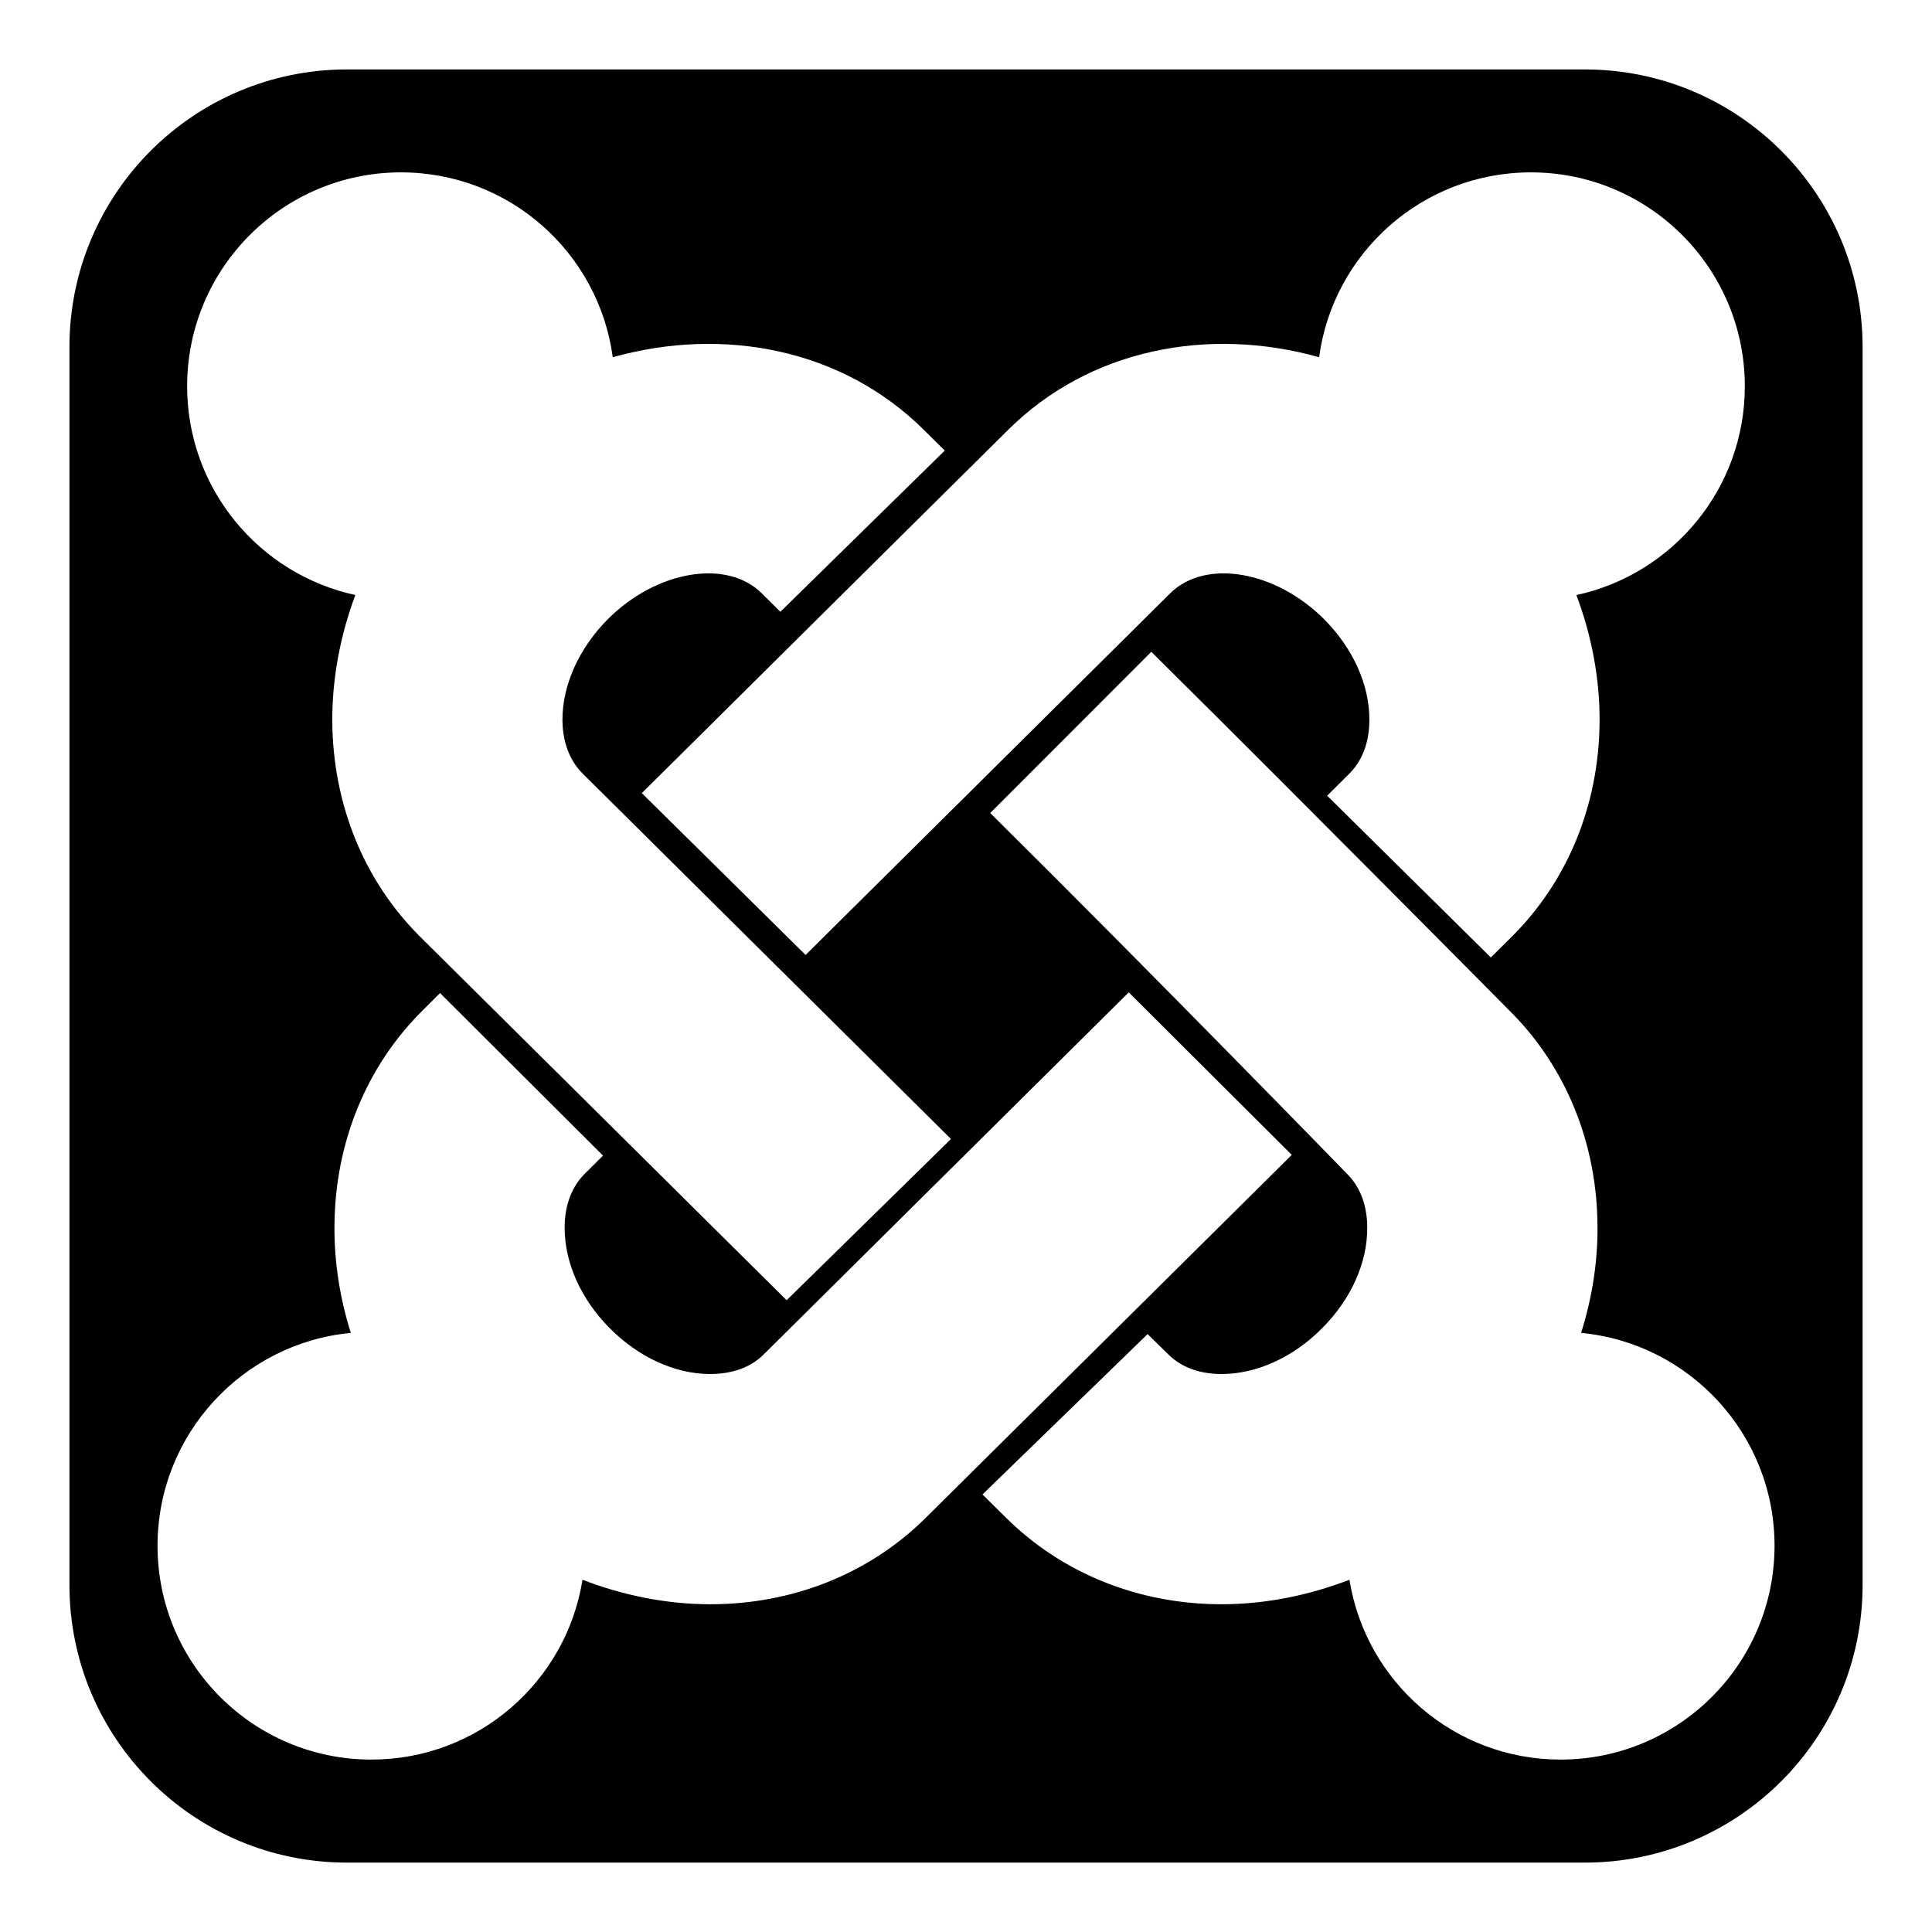 <?xml version="1.0" encoding="utf-8"?>
<!-- Generated by IcoMoon.io -->
<!DOCTYPE svg PUBLIC "-//W3C//DTD SVG 1.1//EN" "http://www.w3.org/Graphics/SVG/1.1/DTD/svg11.dtd">
<svg version="1.1" xmlns="http://www.w3.org/2000/svg" xmlns:xlink="http://www.w3.org/1999/xlink" width="512" height="512" viewBox="0 0 512 512">
<g>
</g>
	<path d="M420.004 18.401h-328.048c-40.622 0-73.554 32.932-73.554 73.575v328.059c0 40.642 32.932 73.575 73.554 73.575h328.048c40.622 0 73.605-32.932 73.605-73.575v-328.069c-0.010-40.633-32.993-73.564-73.605-73.564zM349.584 94.669c3.697-27.669 27.423-48.988 56.115-48.988 31.303 0 56.699 25.374 56.699 56.688 0 27.146-19.139 49.808-44.636 55.327 4.055 10.803 6.195 22.088 6.144 33.372-0.103 22.088-8.397 42.455-23.419 57.314l-5.397 5.356-43.377-42.864c3.717-3.696 5.858-5.837 5.858-5.837 4.362-4.322 5.325-10.096 5.325-14.213 0.062-9.278-4.322-18.995-11.94-26.665-12.882-12.953-31.56-16.149-40.837-6.933 0 0-52.675 52.255-96.625 95.846l-43.407-42.885c44.032-43.704 97.095-96.287 97.095-96.287 21.494-21.35 52.9-27.495 82.401-19.23zM106.27 45.681c28.733 0 52.398 21.319 56.115 48.988 29.491-8.263 60.918-2.12 82.432 19.241 0 0 2.007 2.017 5.56 5.489l-43.571 42.732c-3.184-3.154-4.946-4.905-4.946-4.905-9.278-9.216-27.976-6.021-40.847 6.933-7.588 7.67-11.981 17.387-11.96 26.665 0.030 4.106 1.014 9.892 5.386 14.213 0 0 53.862 53.463 97.577 96.809l-43.55 42.731-96.993-96.205c-15.012-14.848-23.276-35.215-23.419-57.314-0.031-11.285 2.099-22.569 6.114-33.372-25.467-5.519-44.575-28.18-44.575-55.327 0.010-31.314 25.385-56.678 56.678-56.678zM187.904 425.144c-11.376-0.051-22.763-2.334-33.536-6.492-4.301 27.003-27.689 47.657-55.941 47.657-31.293 0-56.678-25.365-56.678-56.668 0-29.461 22.498-53.668 51.221-56.412-2.888-9.165-4.393-18.678-4.332-28.18 0.082-22.046 8.386-42.445 23.368-57.272 0 0 1.68-1.68 4.608-4.598l43.192 43.070c-3.082 3.103-4.854 4.823-4.854 4.823-4.362 4.362-5.315 10.137-5.315 14.224-0.020 9.318 4.301 19.005 11.94 26.675 7.608 7.7 17.296 12.124 26.553 12.165 4.126 0 9.964-0.88 14.295-5.233 0 0 52.736-52.316 96.707-95.918l43.202 43.070-96.983 96.164c-14.951 14.848-35.338 22.999-57.447 22.928zM413.563 466.309c-28.242 0-51.64-20.664-55.941-47.657-10.824 4.158-22.18 6.441-33.536 6.492-22.098 0.082-42.476-8.069-57.477-22.928l-6.247-6.164 43.766-42.506c4.342 4.291 5.458 5.356 5.458 5.356 4.362 4.352 10.096 5.233 14.244 5.233 9.236-0.041 18.964-4.464 26.563-12.165 7.659-7.67 12.002-17.357 11.94-26.675 0-4.075-0.962-9.861-5.356-14.224 0 0-50.381-51.835-94.556-95.611l42.69-42.731c44.002 43.643 94.863 95.048 94.863 95.048 14.981 14.827 23.296 35.216 23.378 57.272 0.082 9.502-1.464 19.015-4.342 28.18 28.764 2.745 51.262 26.952 51.262 56.412-0.010 31.314-25.436 56.668-56.709 56.668z" fill="#000000" />
</svg>

